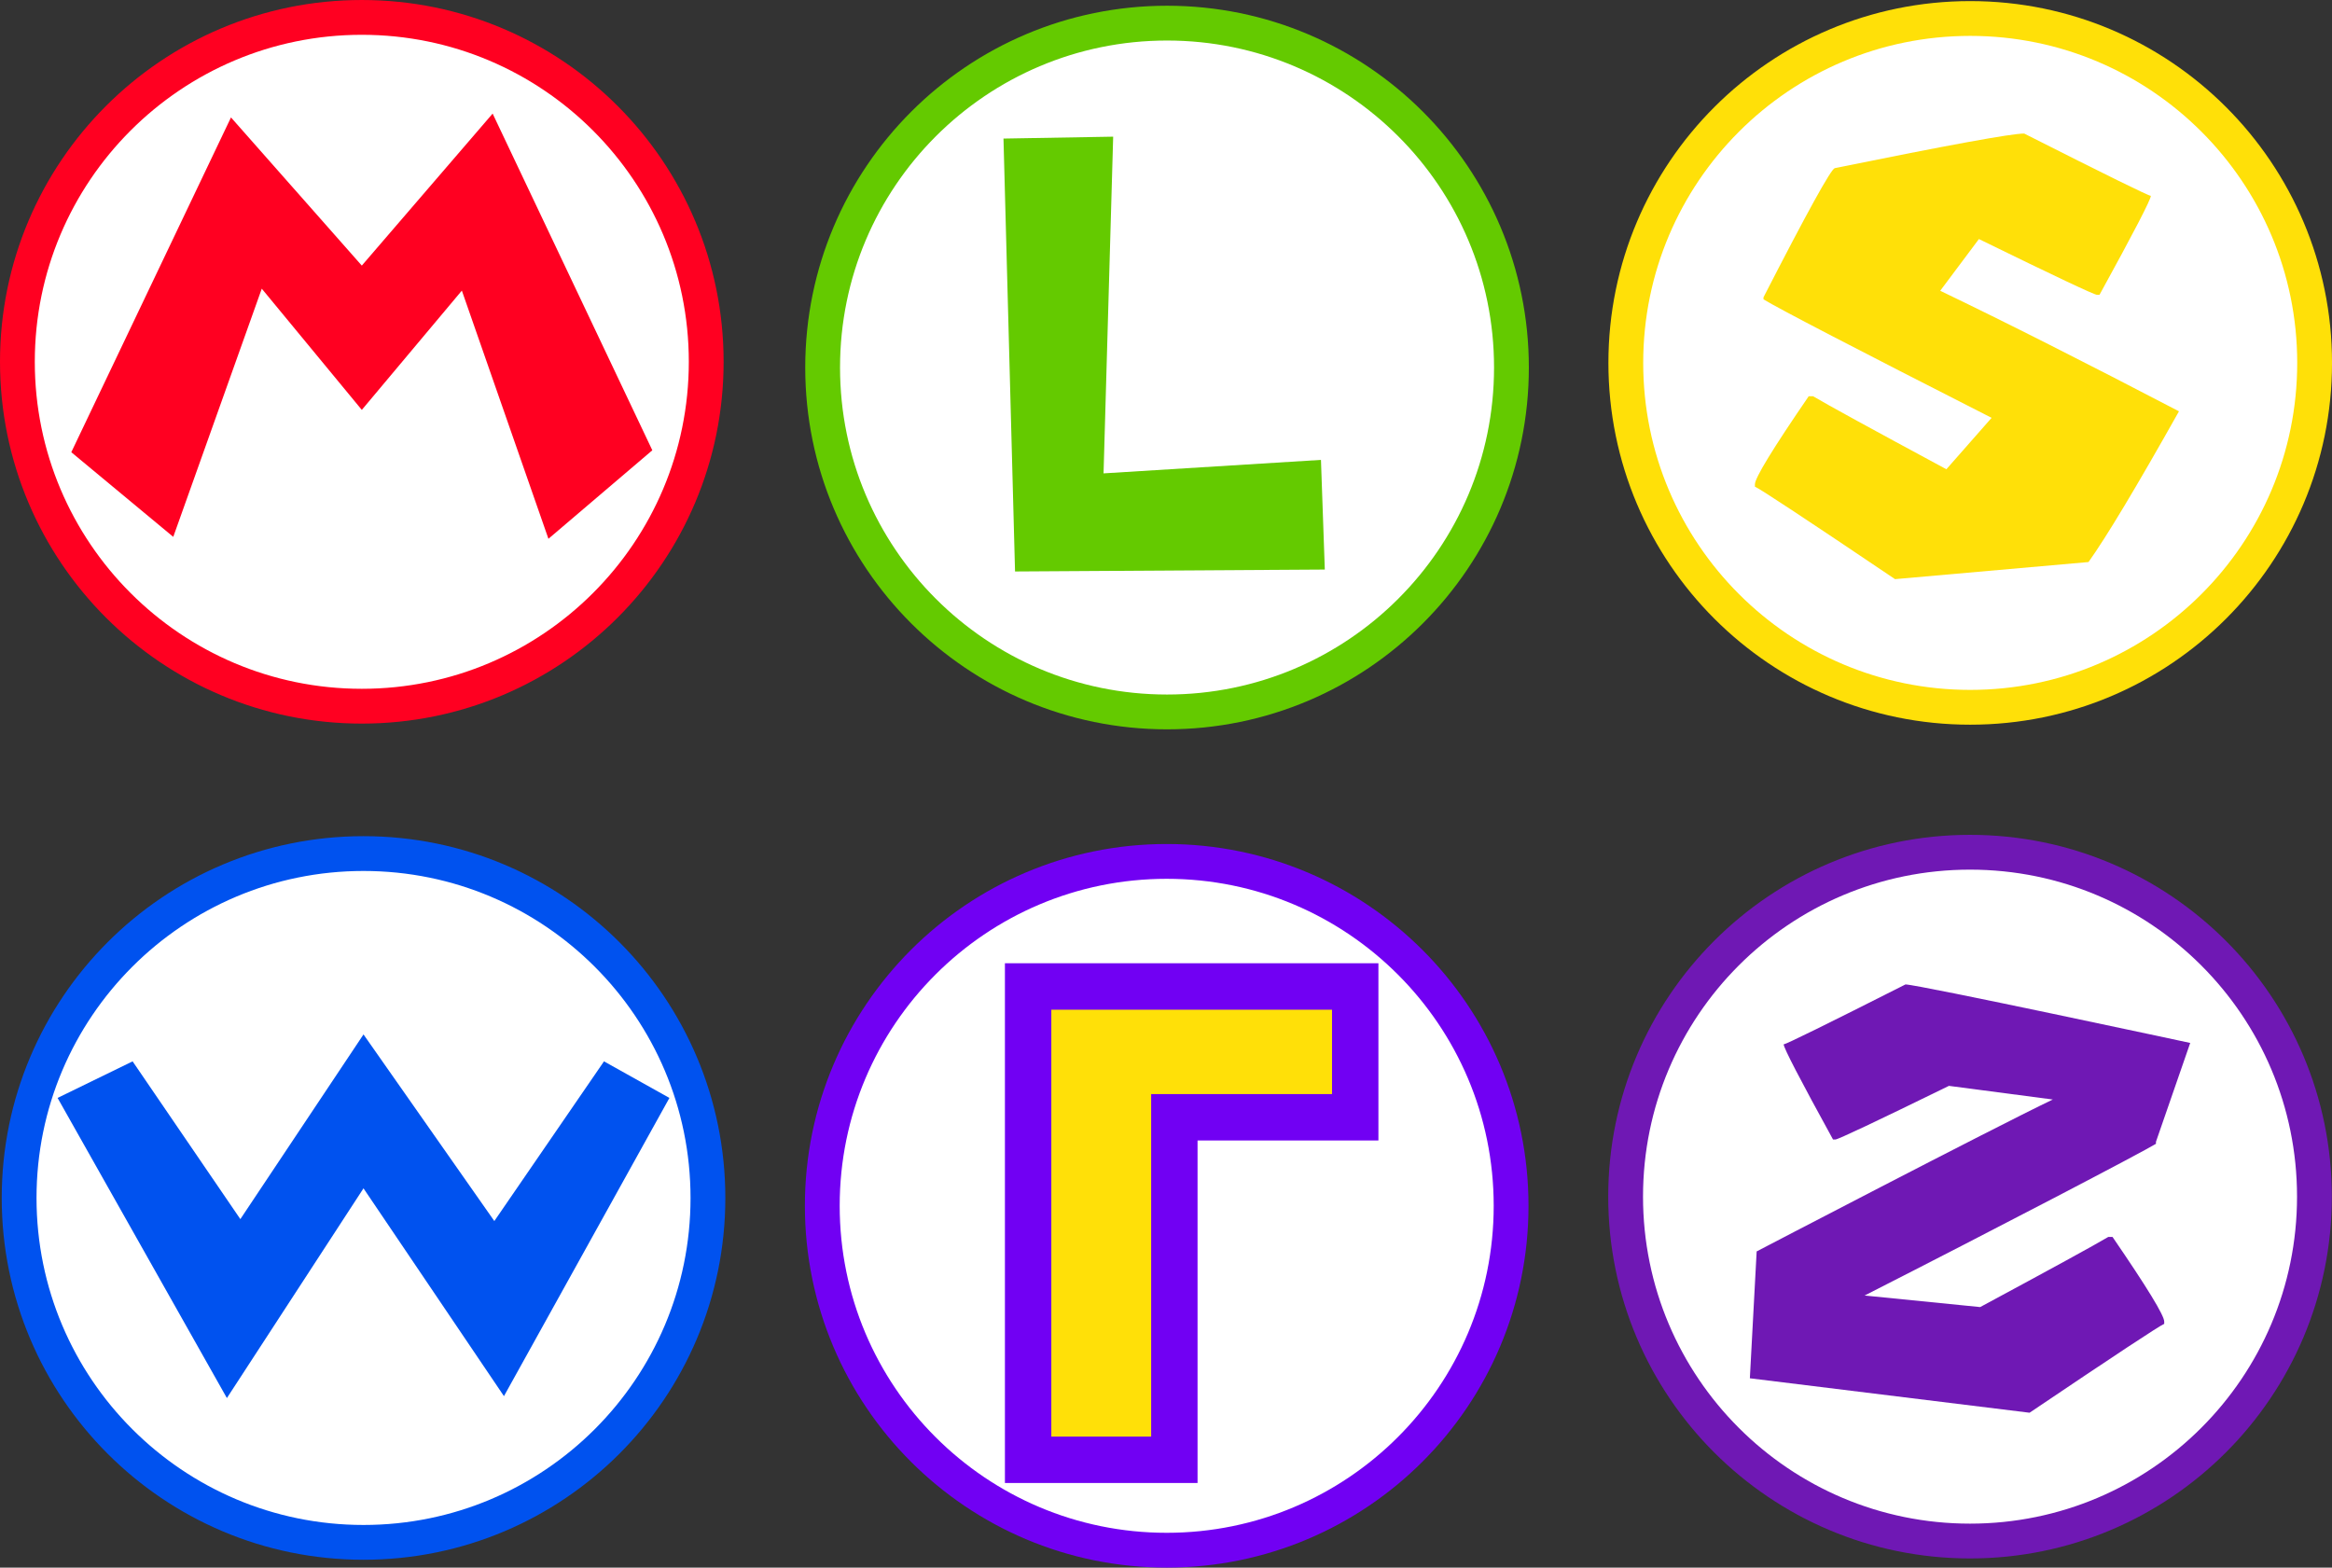 <svg version="1.1" xmlns="http://www.w3.org/2000/svg" xmlns:xlink="http://www.w3.org/1999/xlink" width="100.516" height="67.57" viewBox="0,0,100.516,67.57"><rect x="0" y="0" width="100.516" height="67.57" fill="#333333" stroke="none"/><g transform="translate(-189.705,-146.353)"><g data-paper-data="{&quot;isPaintingLayer&quot;:true}" fill-rule="nonzero" stroke-linejoin="miter" stroke-miterlimit="10" stroke-dasharray="" stroke-dashoffset="0" style="mix-blend-mode: normal"><g stroke-linecap="butt"><path d="M259.782,161.995c0,-8.198 6.646,-14.845 14.845,-14.845c8.198,0 14.845,6.646 14.845,14.845c0,8.198 -6.646,14.845 -14.845,14.845c-8.198,0 -14.845,-6.646 -14.845,-14.845z" fill="#ffffff" stroke="#ffe008" stroke-width="1.5"/><path d="M276.951,152.108c3.543,1.792 5.365,2.687 5.462,2.687c0,0.157 -0.737,1.579 -2.214,4.267h-0.104c-0.118,0 -1.816,-0.802 -5.093,-2.405l-1.668,2.229c2.825,1.357 6.254,3.091 10.291,5.196c-1.832,3.259 -3.131,5.423 -3.899,6.497l-8.34,0.737c-3.81,-2.569 -5.822,-3.897 -6.039,-3.986v-0.102c0,-0.275 0.773,-1.54 2.318,-3.795h0.191c0.611,0.364 2.525,1.412 5.744,3.146l1.949,-2.216c-5.916,-3.011 -9.192,-4.714 -9.832,-5.107v-0.089c1.879,-3.661 2.903,-5.517 3.071,-5.566c4.892,-0.995 7.613,-1.492 8.164,-1.492z" fill="#ffe008" stroke="none" stroke-width="1"/></g><g data-paper-data="{&quot;index&quot;:null}"><path d="M190.529,197.99c0,-8.198 6.646,-14.845 14.845,-14.845c8.198,0 14.845,6.646 14.845,14.845c0,8.198 -6.646,14.845 -14.845,14.845c-8.198,0 -14.845,-6.646 -14.845,-14.845z" fill="#ffffff" stroke="#0052ef" stroke-width="1.5" stroke-linecap="butt"/><path d="M192.187,193.678l3.234,-1.576l4.644,6.8l5.308,-7.961l5.639,8.044l4.727,-6.883l2.82,1.576l-7.132,12.854l-6.054,-8.957l-5.888,9.04z" fill="#0052ef" stroke="#000000" stroke-width="0" stroke-linecap="round"/></g><g><path d="M190.455,161.948c0,-8.198 6.646,-14.845 14.845,-14.845c8.198,0 14.845,6.646 14.845,14.845c0,8.198 -6.646,14.845 -14.845,14.845c-8.198,0 -14.845,-6.646 -14.845,-14.845z" fill="#ffffff" stroke="#ff0021" stroke-width="1.5" stroke-linecap="butt"/><path d="M205.3,157.801l5.639,-6.552l6.883,14.513l-4.478,3.815l-3.732,-10.698l-4.312,5.142l-4.312,-5.225l-3.815,10.698l-4.395,-3.649l6.883,-14.43z" fill="#ff0021" stroke="#000000" stroke-width="0" stroke-linecap="round"/></g><g data-paper-data="{&quot;index&quot;:null}" stroke-linecap="butt"><path d="M259.774,197.933c0,-8.198 6.646,-14.845 14.845,-14.845c8.198,0 14.845,6.646 14.845,14.845c0,8.198 -6.646,14.845 -14.845,14.845c-8.198,0 -14.845,-6.646 -14.845,-14.845z" fill="#ffffff" stroke="#6f18b4" stroke-width="1.5"/><path d="M284.11,191.307l-1.477,4.262v0.086c-0.615,0.378 -6.872,3.646 -12.558,6.54l4.981,0.498c3.093,-1.666 4.934,-2.673 5.521,-3.023h0.184c1.485,2.167 2.228,3.383 2.228,3.648v0.098c-0.209,0.086 -2.142,1.362 -5.804,3.831l-12.056,-1.485l0.293,-5.468c0,0 10.05,-5.244 12.765,-6.548l-4.478,-0.588c-3.15,1.541 -4.781,2.312 -4.895,2.312h-0.1c-1.42,-2.583 -2.128,-3.95 -2.128,-4.101c0.093,0 1.845,-0.861 5.25,-2.583c0.529,0 12.275,2.522 12.275,2.522z" data-paper-data="{&quot;index&quot;:null}" fill="#6f18b4" stroke="none" stroke-width="1"/></g><g stroke="#7100f3"><path d="M225.148,198.328c0,-8.198 6.646,-14.845 14.845,-14.845c8.198,0 14.845,6.646 14.845,14.845c0,8.198 -6.646,14.845 -14.845,14.845c-8.198,0 -14.845,-6.646 -14.845,-14.845z" fill="#ffffff" stroke-width="1.5" stroke-linecap="butt"/><path d="M248.119,188.874v5.639h-7.796v14.762h-6.303v-20.401z" fill="#ffe008" stroke-width="2" stroke-linecap="round"/></g><g><path d="M225.163,162.195c0,-8.198 6.646,-14.845 14.845,-14.845c8.198,0 14.845,6.646 14.845,14.845c0,8.198 -6.646,14.845 -14.845,14.845c-8.198,0 -14.845,-6.646 -14.845,-14.845z" fill="#ffffff" stroke="#64ca00" stroke-width="1.5" stroke-linecap="butt"/><path d="M237.686,152.244l-0.415,14.513l9.371,-0.581l0.166,4.727l-13.352,0.083l-0.498,-18.66z" fill="#64ca00" stroke="#000000" stroke-width="0" stroke-linecap="round"/></g></g></g></svg>